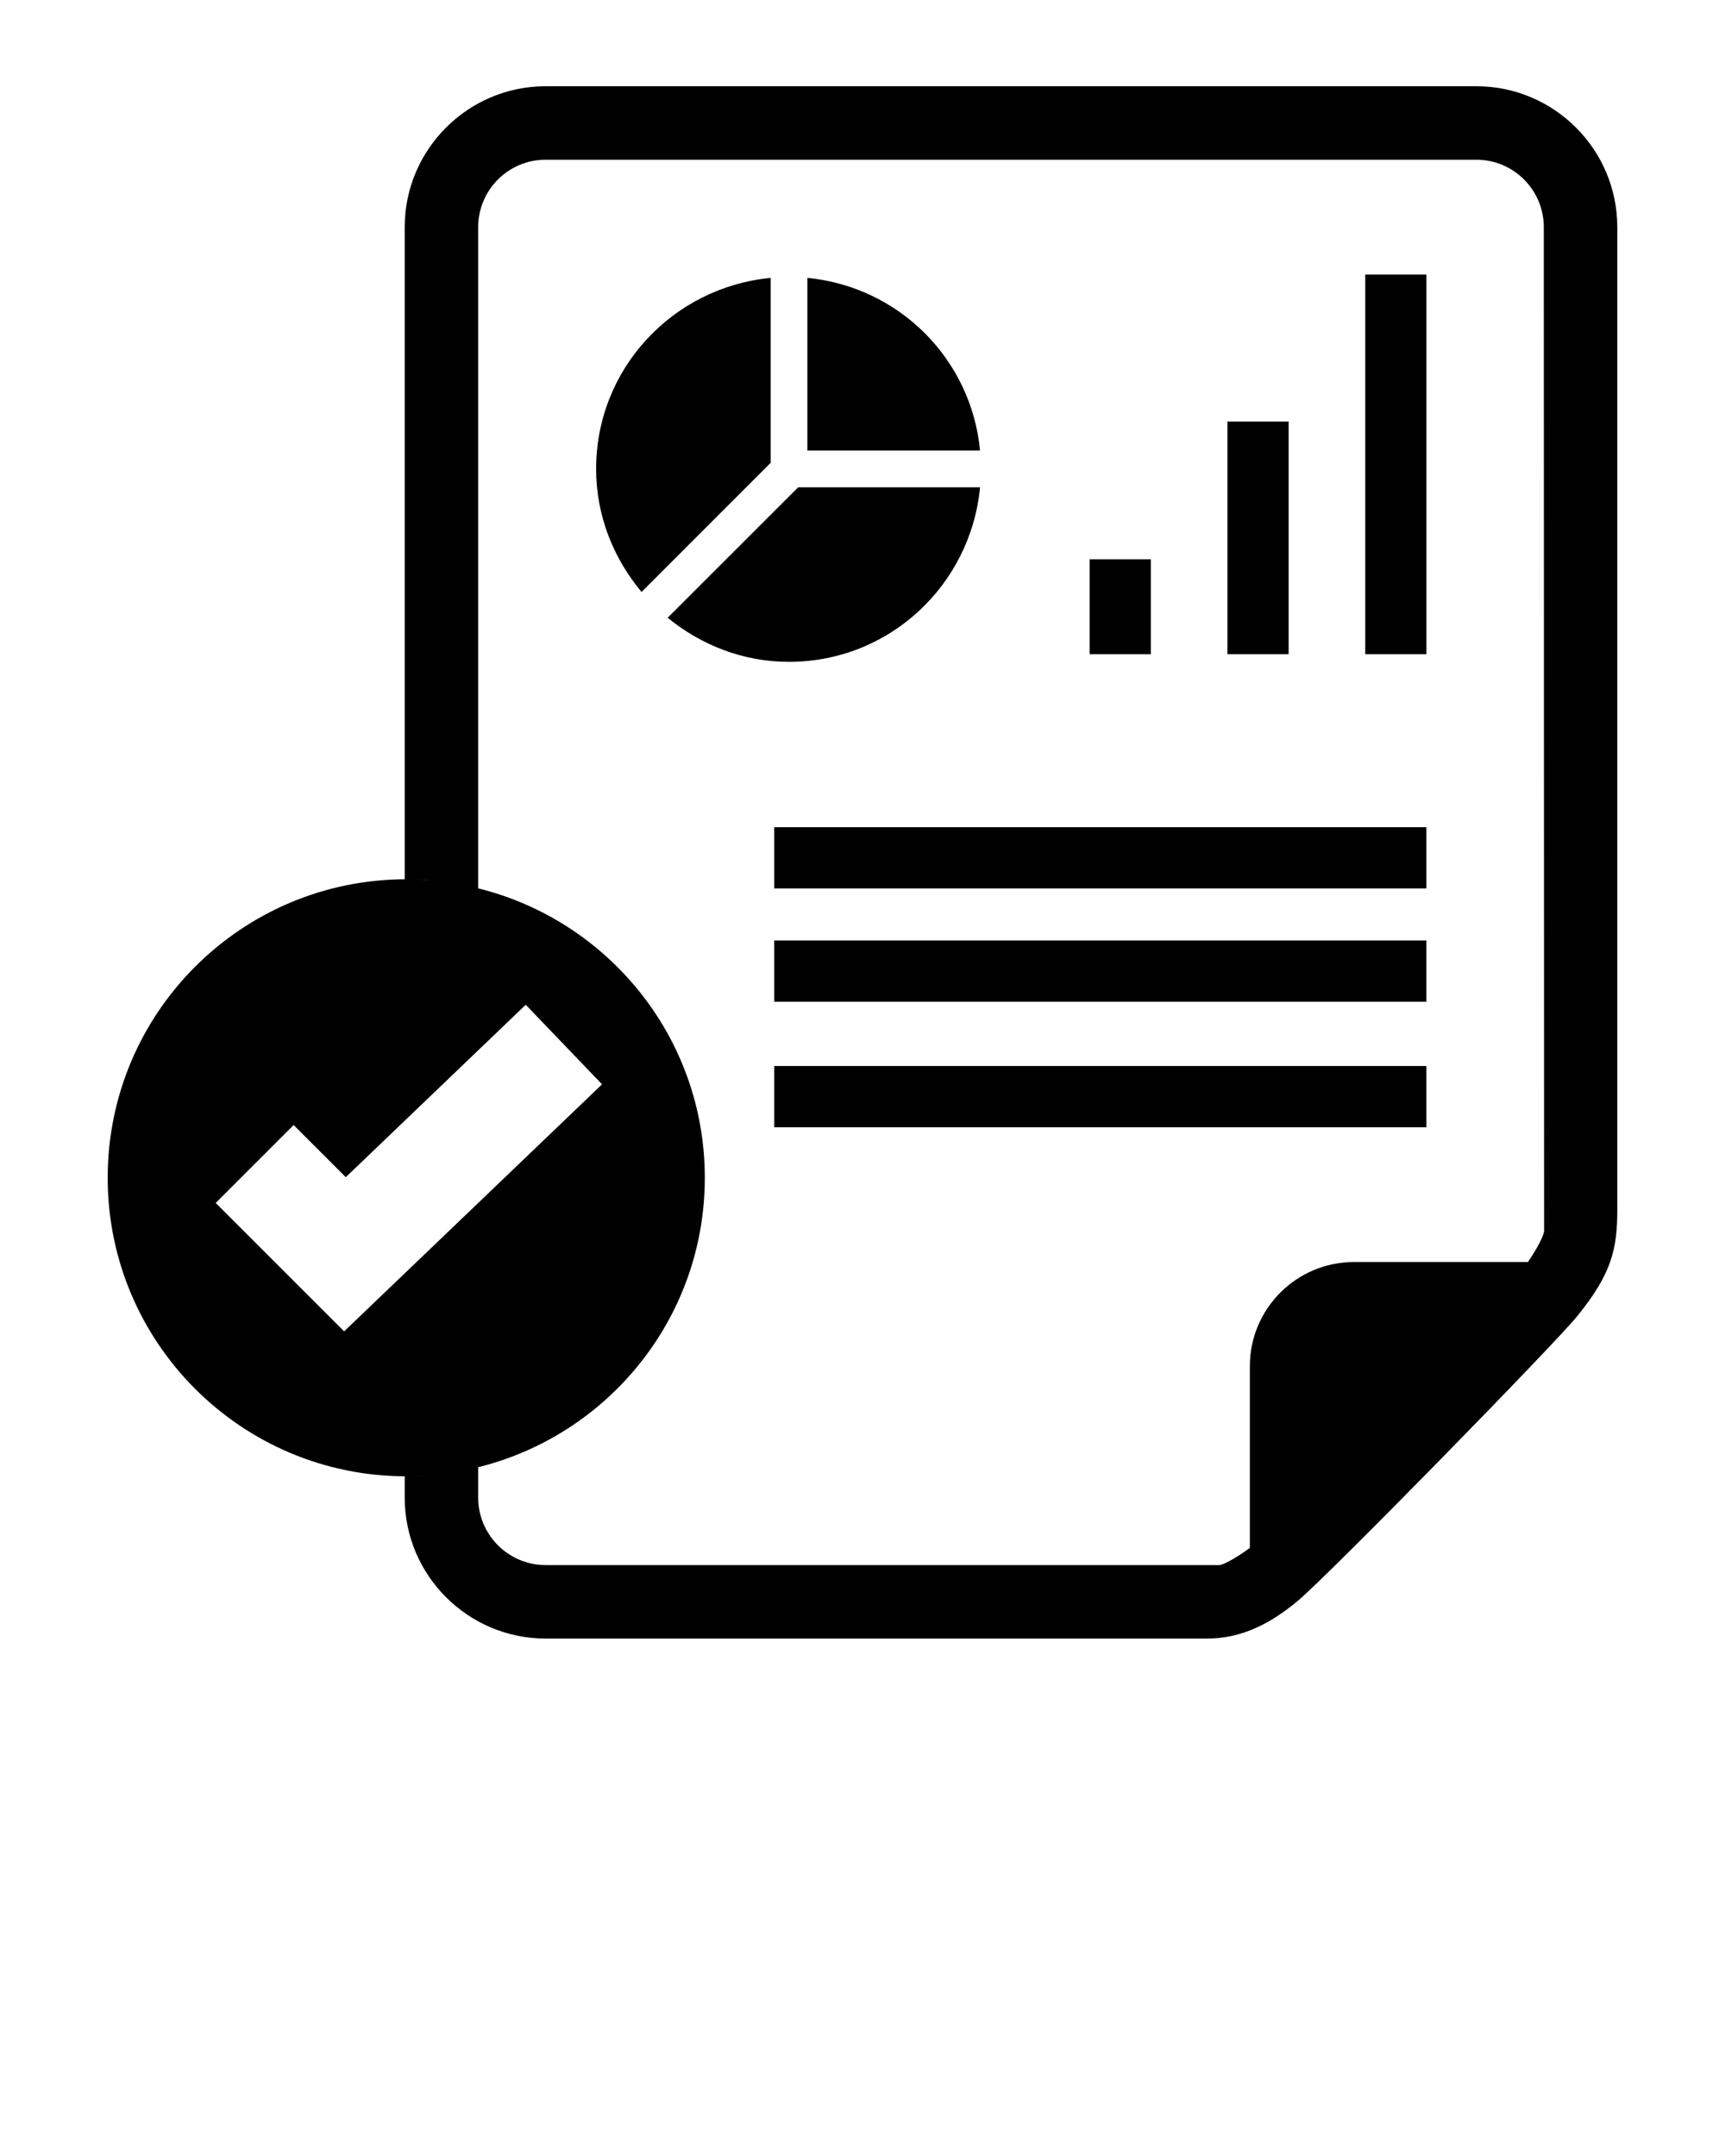 <?xml version="1.0" encoding="UTF-8" standalone="no"?>
<svg
   xmlns:dc="http://purl.org/dc/elements/1.1/"
   xmlns:cc="http://creativecommons.org/ns#"
   xmlns:rdf="http://www.w3.org/1999/02/22-rdf-syntax-ns#"
   xmlns:svg="http://www.w3.org/2000/svg"
   xmlns="http://www.w3.org/2000/svg"
   xmlns:sodipodi="http://sodipodi.sourceforge.net/DTD/sodipodi-0.dtd"
   xmlns:inkscape="http://www.inkscape.org/namespaces/inkscape"
   version="1.1"
   x="0px"
   y="0px"
   viewBox="0 0 100 125"
   enable-background="new 0 0 100 100"
   xml:space="preserve"
   id="svg28"
   sodipodi:docname="data.svg"
   inkscape:version="0.92.4 (5da689c313, 2019-01-14)"><defs
     id="defs32" /><sodipodi:namedview
     pagecolor="#ffffff"
     bordercolor="#666666"
     borderopacity="1"
     objecttolerance="10"
     gridtolerance="10"
     guidetolerance="10"
     inkscape:pageopacity="0"
     inkscape:pageshadow="2"
     inkscape:window-width="640"
     inkscape:window-height="480"
     id="namedview30"
     showgrid="false"
     inkscape:zoom="1.888"
     inkscape:cx="40.730932"
     inkscape:cy="62.5"
     inkscape:window-x="0"
     inkscape:window-y="27"
     inkscape:window-maximized="0"
     inkscape:current-layer="svg28" /><g
     id="g22"><rect
       x="44.882"
       y="47.958"
       width="37.808"
       height="3.55"
       id="rect2" /><rect
       x="44.882"
       y="54.529"
       width="37.808"
       height="3.548"
       id="rect4" /><rect
       x="44.882"
       y="61.805"
       width="37.808"
       height="3.551"
       id="rect6" /><rect
       x="79.145"
       y="15.918"
       width="3.546"
       height="22.013"
       id="rect8" /><rect
       x="71.157"
       y="24.438"
       width="3.546"
       height="13.493"
       id="rect10" /><rect
       x="63.169"
       y="32.426"
       width="3.546"
       height="5.505"
       id="rect12" /><path
       d="M46.806,16.112v10.01h10.008C56.309,20.812,52.115,16.624,46.806,16.112z"
       id="path14" /><path
       d="M56.814,28.253H46.271l-7.566,7.564c1.926,1.572,4.354,2.555,7.036,2.555C51.553,38.372,56.273,33.924,56.814,28.253z"
       id="path16" /><path
       d="M44.675,16.112c-5.671,0.544-10.117,5.265-10.117,11.075c0,2.728,1.013,5.193,2.634,7.134l7.483-7.486V16.112z"
       id="path18" /><path
       d="M85.586,5H31.63c-4.502,0-8.169,3.667-8.169,8.169v37.813c0.031,0,0.059-0.004,0.09-0.004c0.495,0,0.982,0.031,1.466,0.074   c-0.484-0.04-0.971-0.074-1.466-0.074c-9.558,0-17.308,7.748-17.308,17.307c0,9.559,7.75,17.308,17.308,17.308   c0.494,0,0.979-0.033,1.462-0.074c-0.482,0.044-0.968,0.074-1.462,0.074c-0.031,0-0.059-0.004-0.09-0.004v1.242   c0,4.503,3.667,8.169,8.169,8.169h38.339c1.777,0,3.45-0.662,5.275-2.194c1.826-1.533,14.866-14.862,16.198-16.509   c1.961-2.421,2.314-3.841,2.314-6.148V13.169C93.757,8.667,90.093,5,85.586,5z M26.362,51.227   c-0.259-0.043-0.517-0.089-0.779-0.119C25.845,51.14,26.104,51.183,26.362,51.227z M19.95,77.19l-7.446-7.446l4.518-4.518   l3.024,3.024l10.431-9.997l4.424,4.614L19.95,77.19z M25.587,85.463c0.246-0.029,0.488-0.072,0.731-0.111   C26.076,85.392,25.833,85.432,25.587,85.463z M31.63,90.74c-2.155,0-3.909-1.754-3.909-3.909v-1.765   c-0.006,0.001-0.012,0.002-0.017,0.004c7.549-1.863,13.154-8.661,13.154-16.785c0-8.129-5.61-14.929-13.165-16.787   c0.009,0.002,0.019,0.004,0.028,0.006V13.169c0-2.155,1.753-3.909,3.909-3.909h53.956c2.157,0,3.909,1.753,3.909,3.909   l0.018,58.235c-0.097,0.406-0.431,1.016-0.938,1.766h-10.08c-3.333,0-6.04,2.704-6.04,6.038v10.538   c-0.722,0.521-1.312,0.87-1.721,0.994H31.63z"
       id="path20" /></g></svg>
